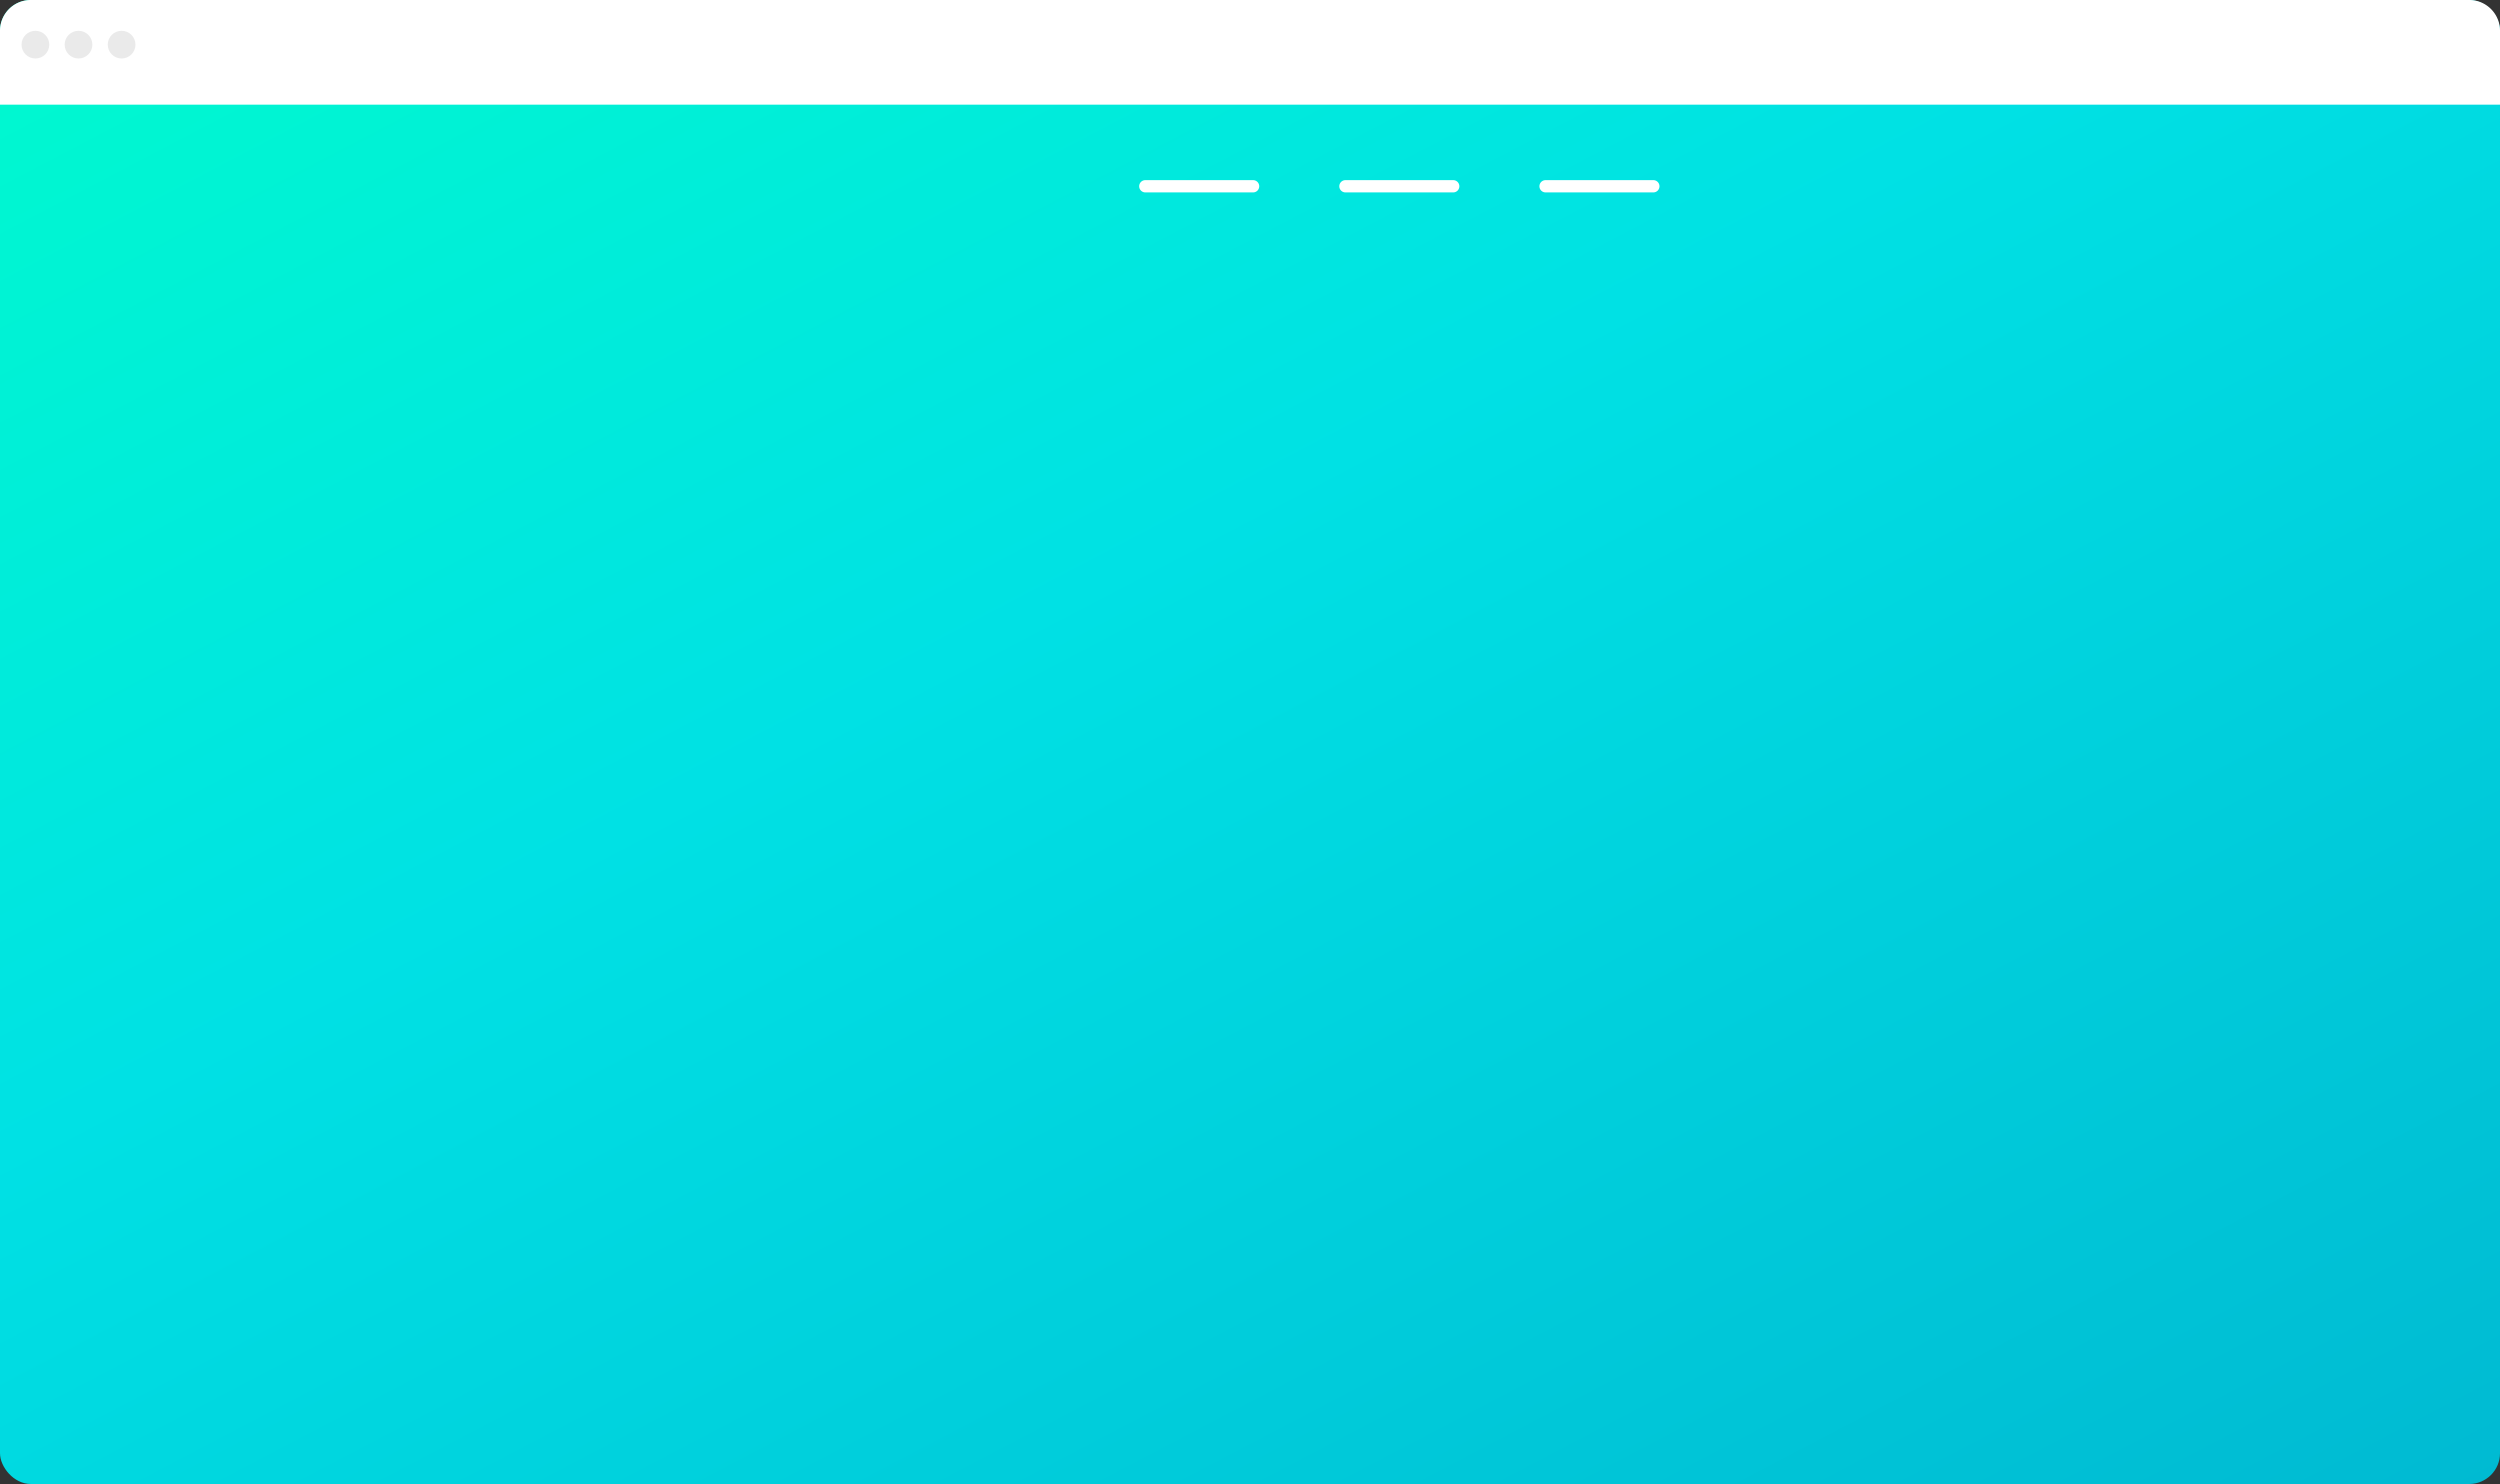 <svg xmlns="http://www.w3.org/2000/svg" xmlns:xlink="http://www.w3.org/1999/xlink" viewBox="0 0 812 482"><rect x="0" y="0" width="812" height="482" fill="#333333" stroke="none"/><defs><style>.cls-1{fill:url(#未命名漸層_6);}.cls-2{fill:#fff;}.cls-3{fill:#eaeaea;}.cls-4{fill:none;stroke:#fff;stroke-linecap:round;stroke-width:4px;}</style><linearGradient id="未命名漸層_6" x1="-463.97" y1="-1189.8" x2="-462.72" y2="-1191.21" gradientTransform="matrix(812, 0, 0, -482, 376736.81, -573518.42)" gradientUnits="userSpaceOnUse"><stop offset="0" stop-color="#00fccc"/><stop offset="0.34" stop-color="#00e1e4"/><stop offset="1" stop-color="#00a6c9"/></linearGradient></defs><g id="レイヤー_2" data-name="レイヤー 2"><g id="圖層_1" data-name="圖層 1"><g id="グループ_1180" data-name="グループ 1180"><rect id="長方形_267-2" data-name="長方形 267-2" class="cls-1" width="812" height="482" rx="10"/><path id="長方形_268" data-name="長方形 268" class="cls-2" d="M10,0H802a10,10,0,0,1,10,10V34H0V10A10,10,0,0,1,10,0Z"/><circle id="楕円形_267" data-name="楕円形 267" class="cls-3" cx="11.5" cy="14.5" r="4.5"/><circle id="楕円形_268" data-name="楕円形 268" class="cls-3" cx="25.5" cy="14.5" r="4.5"/><circle id="楕円形_269" data-name="楕円形 269" class="cls-3" cx="39.5" cy="14.5" r="4.5"/><line id="線_26" data-name="線 26" class="cls-4" x1="372" y1="60.5" x2="407" y2="60.5"/><line id="線_27" data-name="線 27" class="cls-4" x1="437" y1="60.5" x2="472" y2="60.5"/><line id="線_28" data-name="線 28" class="cls-4" x1="502" y1="60.5" x2="537" y2="60.5"/></g></g></g></svg>